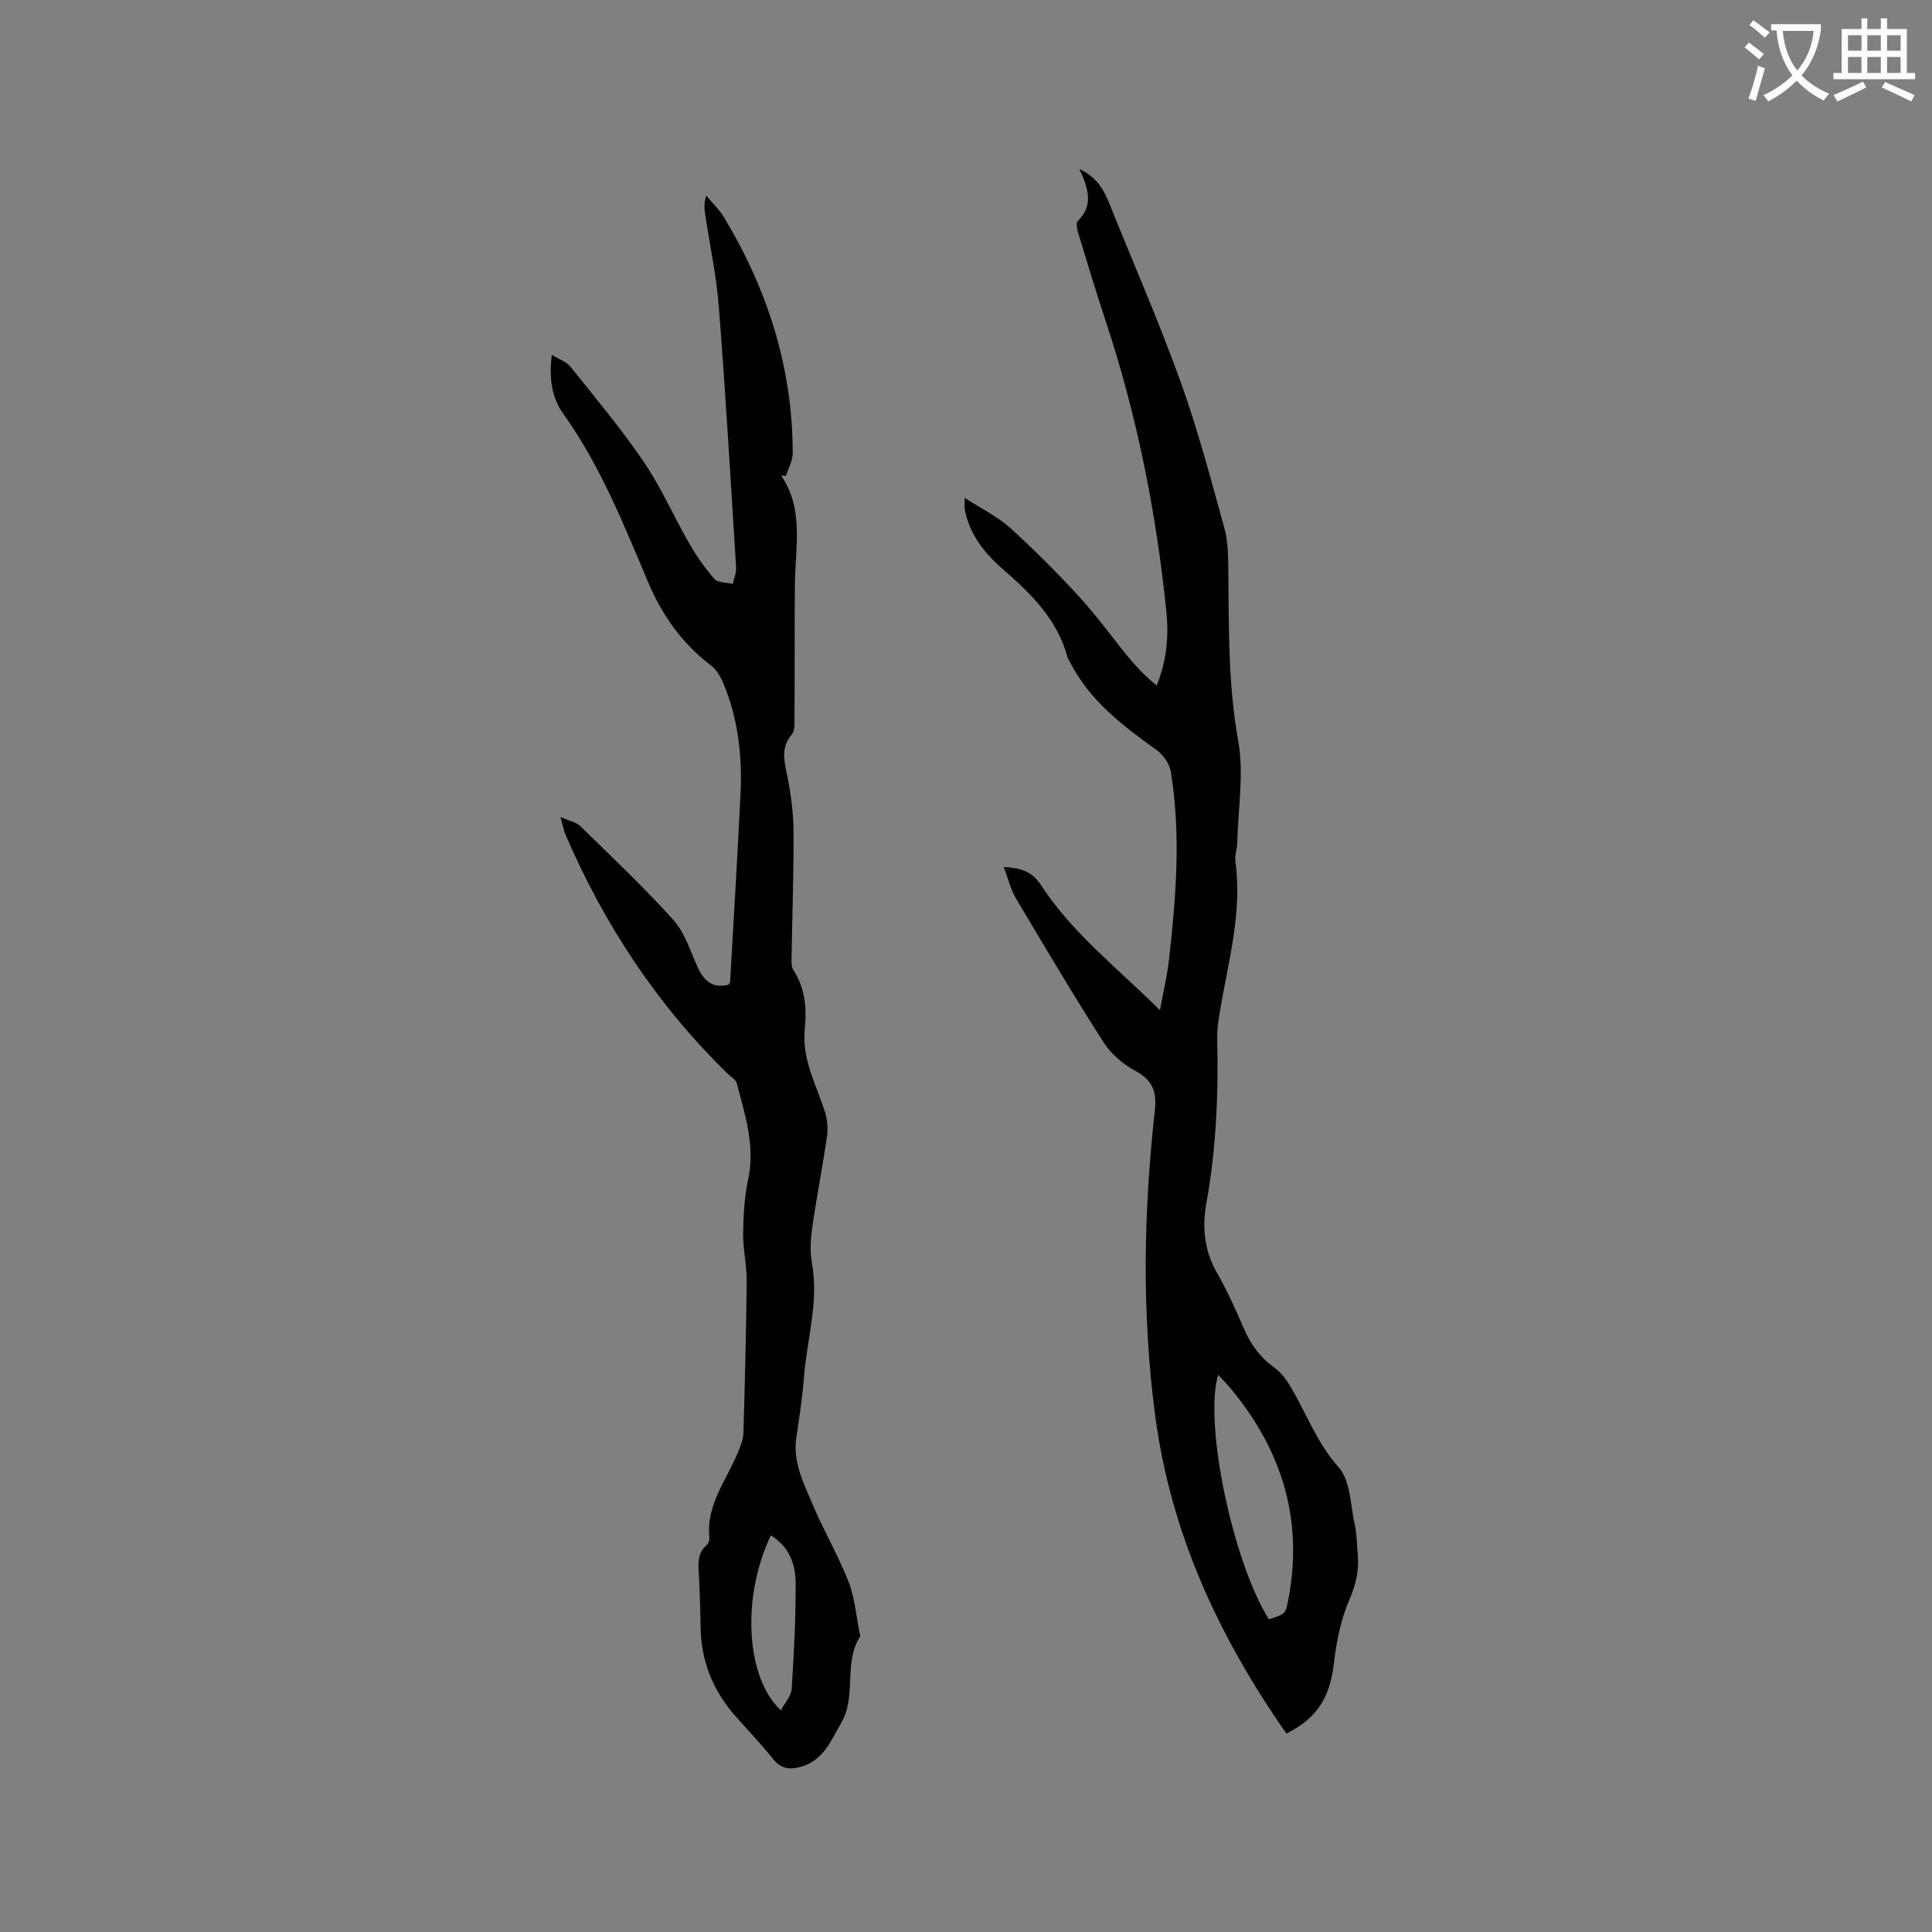 <svg enable-background="new 0 0 400 400" viewBox="0 0 400 400" xmlns="http://www.w3.org/2000/svg"><rect x="0" y="0" width="400" height="400" fill="#808080" stroke="none"/><path d="m362.1 8.8c1.1.8 2.1 1.6 3.1 2.4l-1 1.1c-1.3-1.1-2.3-2-3-2.5zm1.9 4.8c.5.2.9.4 1.4.5-.6 2.3-1.3 4.5-1.9 6.8l-1.5-.5c.8-2.1 1.4-4.3 2-6.8zm-1-9.4c1.3.9 2.4 1.8 3.4 2.5l-1 1.1c-1.4-1.2-2.4-2.1-3.2-2.6zm3.7 2.2v-1.4h10.3v1.2c-.5 3.6-1.8 6.8-4 9.4 1.5 1.6 3.4 2.8 5.7 3.8-.3.4-.7.8-1.1 1.4-2.3-1.1-4.1-2.5-5.6-4.1-1.6 1.6-3.6 3.1-5.9 4.3-.3-.5-.7-.9-1-1.3 2.4-1.1 4.4-2.5 6-4.1-1.9-2.5-3-5.6-3.3-9.3h-1.1zm8.8 0h-6.4c.3 3.3 1.3 6 3 8.2 2-2.3 3.1-5.1 3.4-8.2z" fill="#fbfcfa"/><path d="m385.3 3.8h1.3v2.2h2.8v-2.2h1.3v2.2h4.1v9.1h1.7v1.3h-16.9v-1.3h1.7v-9.1h4.1v-2.2zm.4 13.1.7 1.2c-1.8.9-3.8 1.9-6 2.9-.2-.4-.5-.8-.8-1.3 2.3-1 4.3-1.9 6.1-2.8zm-3.1-6.4h2.8v-3.2h-2.8zm0 4.6h2.8v-3.3h-2.8zm4-4.6h2.8v-3.2h-2.8zm0 4.6h2.8v-3.3h-2.8zm3.7 1.9c2.1.9 4.1 1.8 6.1 2.7l-.7 1.3c-2.2-1.1-4.2-2-6.1-2.9zm3.2-9.7h-2.8v3.2h2.8zm-2.8 7.8h2.8v-3.3h-2.8z" fill="#fbfcfa"/><g fill="#010101"><path d="m266.33 358.91c-13.98-20.02-23.94-41.46-27.16-65.8-2.78-21.06-2.42-42.09-.08-63.11.45-4.05-.47-6.38-4.09-8.33-2.51-1.36-4.97-3.46-6.5-5.84-6.27-9.8-12.21-19.81-18.15-29.81-1.11-1.87-1.61-4.1-2.54-6.53 3.43.21 5.84.87 7.71 3.75 6.43 9.89 15.73 17.09 24.64 25.91.71-3.92 1.49-7.14 1.86-10.4 1.48-12.97 2.49-25.97.39-38.96-.26-1.61-1.52-3.47-2.87-4.44-7.1-5.11-14.01-10.32-18.07-18.39-.14-.28-.36-.54-.44-.84-2.09-7.89-7.61-13.24-13.48-18.36-3.81-3.33-6.88-7.2-7.81-12.38-.07-.38-.01-.79-.01-2.3 3.56 2.31 6.81 3.87 9.38 6.19 5.02 4.55 9.83 9.37 14.41 14.37 3.63 3.96 6.77 8.37 10.19 12.52 1.7 2.06 3.56 3.99 5.78 5.77 2.04-5.1 2.51-10.12 2.01-15.14-2.08-20.6-6.1-40.8-12.63-60.48-1.99-6.01-3.82-12.07-5.66-18.13-.23-.77-.47-2.04-.07-2.42 3.24-3.15 2.28-6.6.33-10.77 3.9 1.84 5.19 4.61 6.36 7.52 4.88 12.16 10.16 24.18 14.59 36.5 3.57 9.93 6.27 20.18 9.08 30.36.78 2.81.78 5.88.81 8.84.14 11.73-.07 23.4 2.04 35.1 1.23 6.83-.02 14.11-.19 21.18-.03 1.26-.56 2.56-.39 3.78 1.5 10.86-1.6 21.22-3.3 31.74-.27 1.66-.5 3.36-.46 5.04.27 11.46-.21 22.85-2.26 34.18-.87 4.82-.43 9.65 2.14 14.16 2.14 3.76 3.95 7.73 5.66 11.72 1.42 3.3 3.4 5.97 6.35 8.09 1.47 1.05 2.61 2.71 3.54 4.31 3.17 5.42 5.28 11.32 9.68 16.23 2.49 2.78 2.47 7.89 3.38 11.99.43 1.95.41 4 .6 6.01.31 3.31-.34 6.26-1.72 9.44-1.77 4.08-2.67 8.66-3.2 13.12-.83 7.08-3.38 11.39-9.85 14.61zm-3.62-23.64c3.46-1.15 3.44-1.15 3.98-3.89 3.25-16.61-1.24-31.12-11.93-43.95-.75-.9-1.58-1.74-2.55-2.79-3.02 10.05 3.06 38.79 10.5 50.63z"/><path d="m161.72 98.44c4.78 7.03 2.93 14.76 2.86 22.31-.09 9.22-.03 18.45-.09 27.67-.01 1.24.12 2.85-.57 3.66-2.36 2.79-1.51 5.59-.91 8.65.73 3.7 1.26 7.5 1.28 11.26.05 8.69-.26 17.38-.4 26.07-.01.94-.1 2.08.36 2.78 2.5 3.78 2.79 8.02 2.37 12.25-.61 6.15 2.27 11.29 4.07 16.78.53 1.62.79 3.49.56 5.16-.89 6.29-2.14 12.53-3.04 18.82-.35 2.47-.58 5.1-.13 7.52 1.53 8.17-1.06 16-1.65 23.98-.31 4.11-.95 8.21-1.56 12.29-.77 5.15 1.58 9.55 3.44 13.98 2.25 5.35 5.24 10.4 7.35 15.81 1.32 3.39 1.61 7.19 2.35 10.81.04.21.13.48.04.62-3.49 5.46-.63 12.27-3.88 17.84-2.19 3.75-3.71 7.9-8.58 9.15-2.31.6-3.99.26-5.56-1.7-2.45-3.06-5.16-5.9-7.76-8.84-4.68-5.29-7.14-11.43-7.22-18.52-.04-3.29-.16-6.57-.3-9.85-.1-2.51-.7-5.08 1.57-7.08.35-.31.59-.98.55-1.46-.71-6.97 3.72-12.18 6.08-18.1.46-1.15.94-2.39.97-3.6.3-10.49.57-20.98.67-31.47.03-3.27-.77-6.55-.73-9.81.05-3.76.25-7.58 1.04-11.24 1.51-6.99-.68-13.42-2.37-19.95-.18-.7-1.13-1.2-1.73-1.79-14.64-14.22-25.65-30.91-33.7-49.6-.36-.84-.52-1.77-1.06-3.69 1.91.85 3.28 1.09 4.1 1.89 6.52 6.37 13.17 12.64 19.26 19.41 2.37 2.64 3.51 6.43 5.03 9.78 1.3 2.87 3.12 4.46 6.38 3.65.15-.24.34-.42.35-.6.74-13 1.53-25.99 2.16-38.99.38-7.91-.53-15.67-3.65-23.03-.55-1.3-1.4-2.67-2.5-3.51-5.9-4.5-10.04-10.29-12.9-17.03-5.12-12.09-9.95-24.29-17.67-35.09-2.32-3.24-2.98-7.18-2.35-12.18 1.59.99 3.06 1.48 3.88 2.5 5.16 6.46 10.49 12.81 15.13 19.63 3.6 5.3 6.19 11.28 9.4 16.86 1.51 2.62 3.26 5.17 5.26 7.43.73.82 2.5.71 3.8 1.02.24-1.13.75-2.29.68-3.4-1.12-17.98-2.17-35.97-3.57-53.93-.5-6.42-1.87-12.78-2.83-19.17-.18-1.19-.28-2.4.22-3.88 1.25 1.51 2.72 2.89 3.72 4.56 9.03 14.99 14.16 31.15 14.19 48.76 0 1.56-.92 3.13-1.41 4.69-.32-.04-.66-.06-1-.08zm-2.12 219.44c-6.11 12.78-5.21 29.47 2.07 36.23.81-1.55 2.14-2.96 2.24-4.46.48-7.29.84-14.6.82-21.9-.01-3.84-1.27-7.48-5.13-9.87z"/></g></svg>
